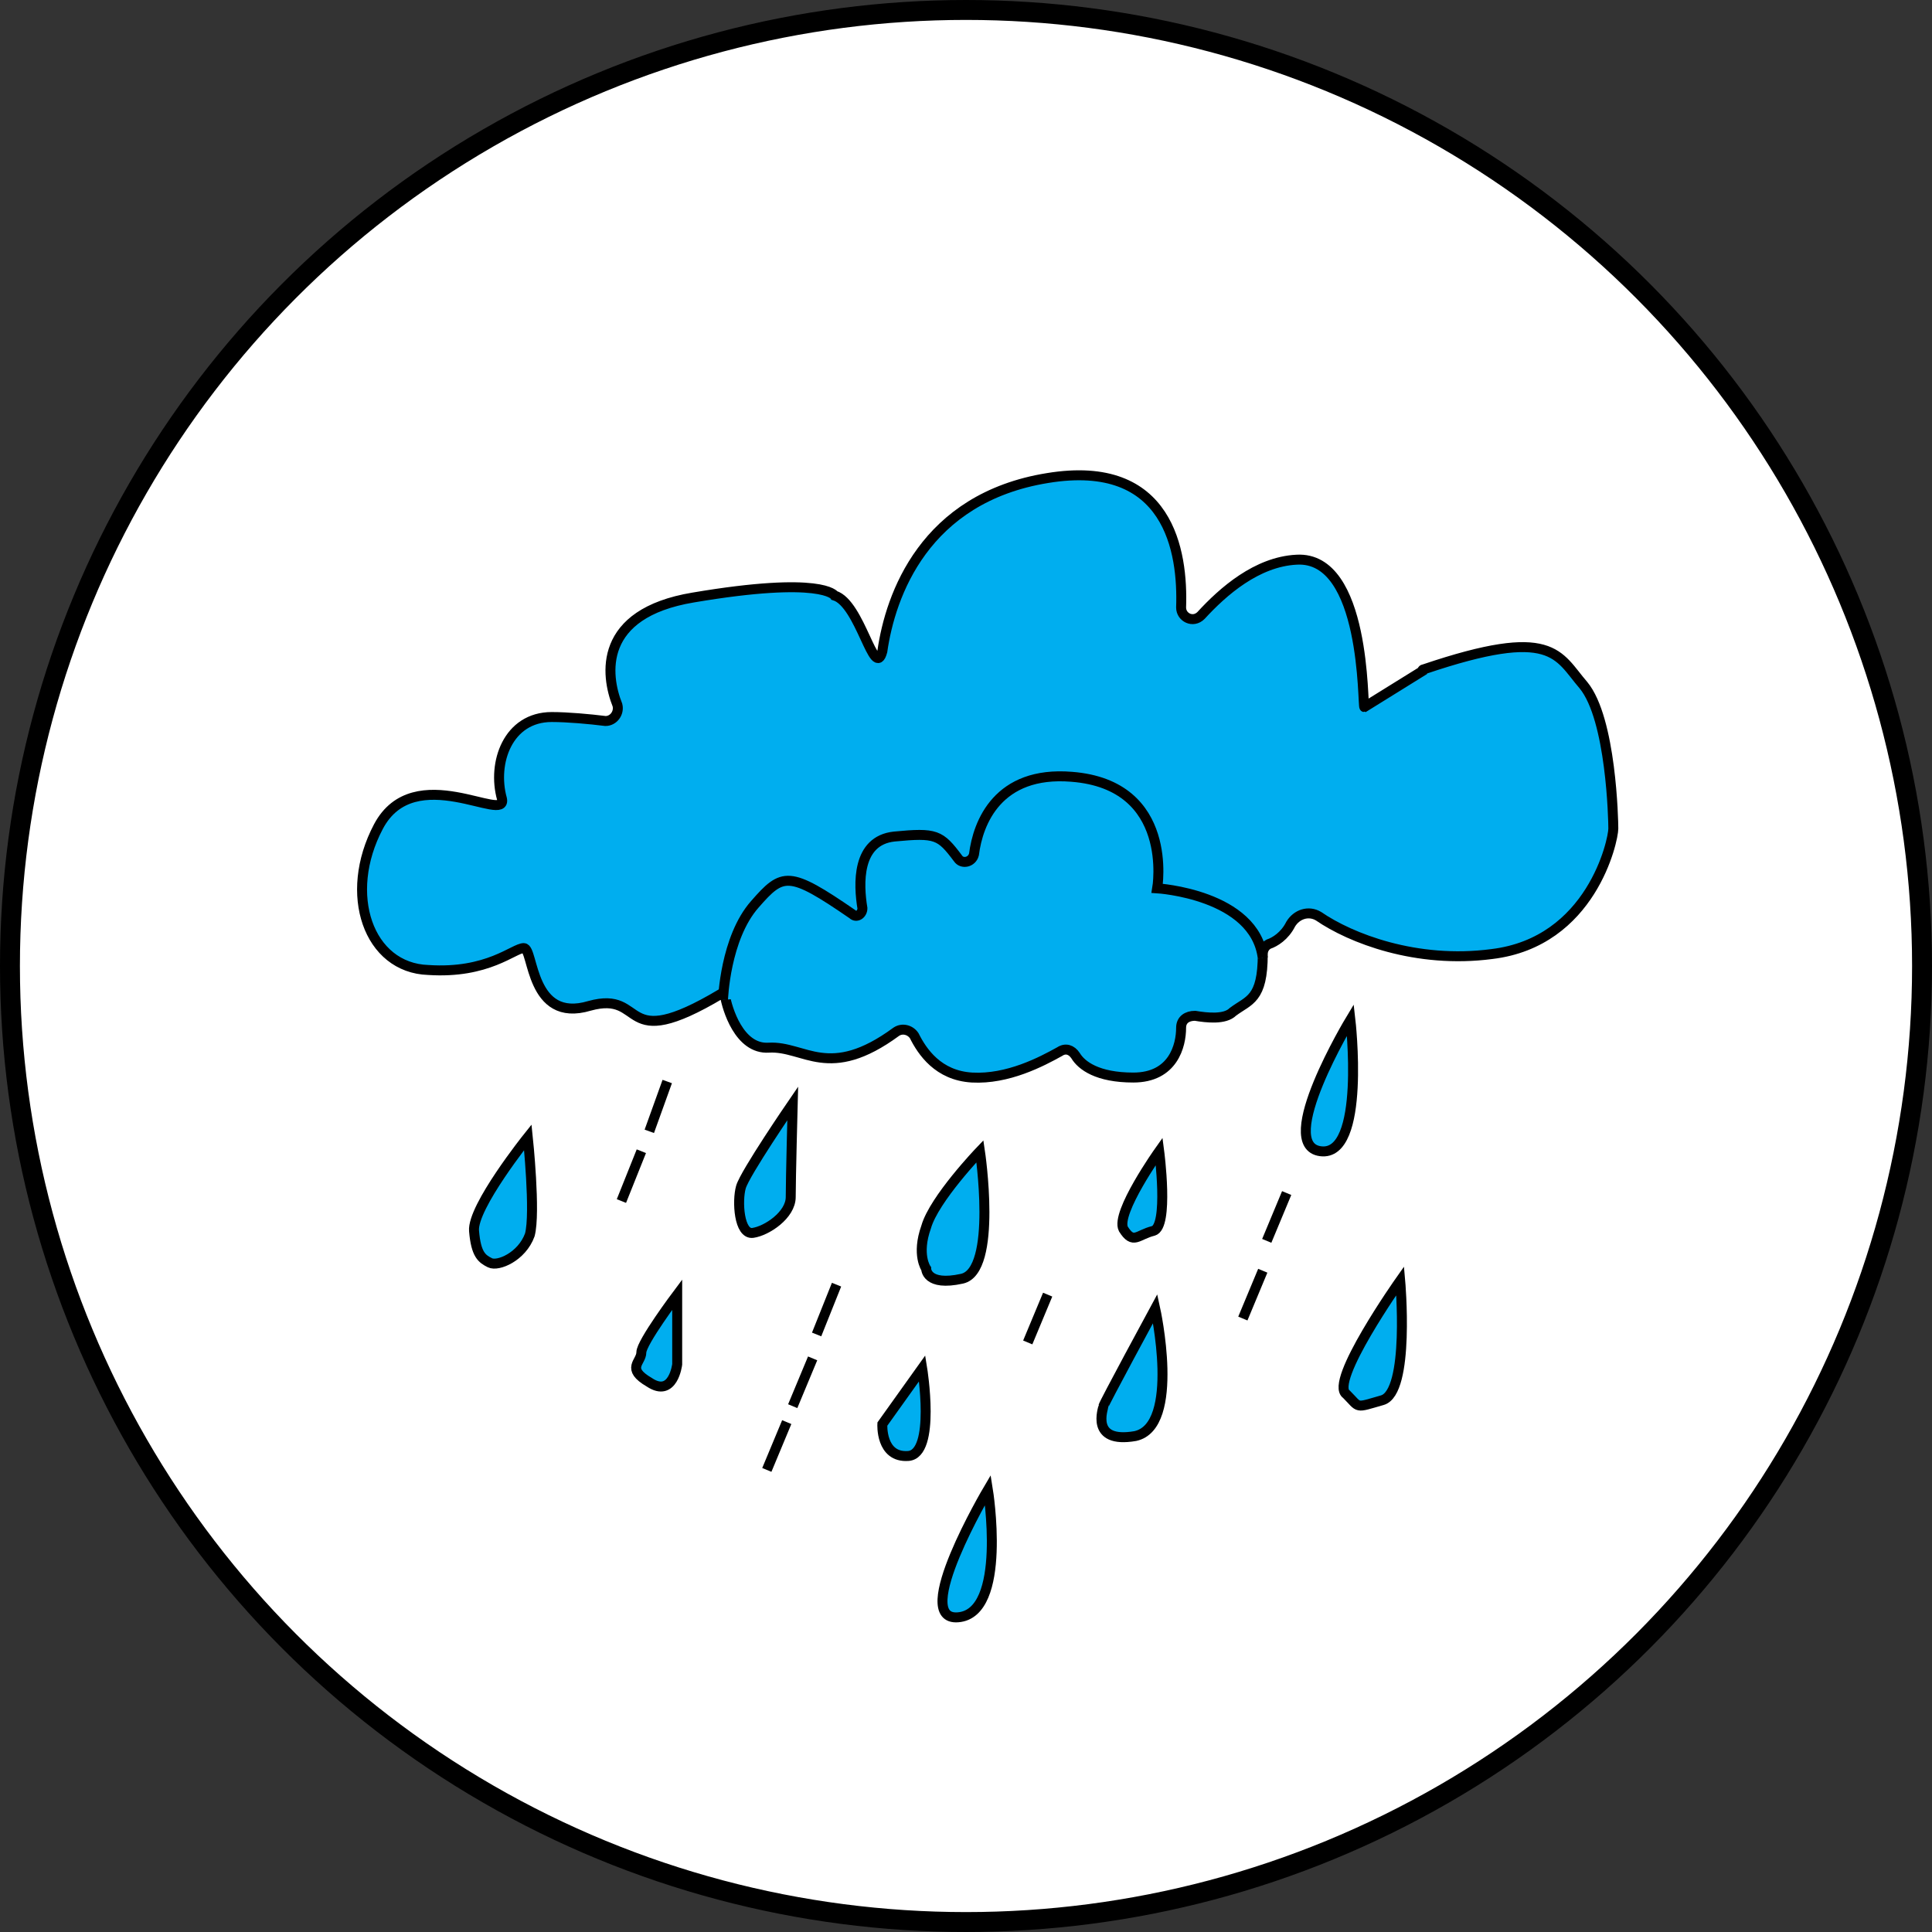 <?xml version="1.0" encoding="utf-8"?>
<!-- Generator: Adobe Illustrator 26.1.0, SVG Export Plug-In . SVG Version: 6.00 Build 0)  -->
<svg version="1.1" id="Layer_1" xmlns="http://www.w3.org/2000/svg" xmlns:xlink="http://www.w3.org/1999/xlink" x="0px" y="0px"
	 viewBox="0 0 97 97" style="enable-background:new 0 0 97 97;" xml:space="preserve">
<rect x="0" y="0" width="97" height="97" fill="#333333" stroke="none"/>
<style type="text/css">
	.st0{fill:#FFFFFF;stroke:#000000;stroke-miterlimit:10;}
	.st1{fill:#00AEEF;stroke:#000000;stroke-width:0.5;stroke-miterlimit:10;}
	.st2{fill:none;stroke:#000000;stroke-width:0.5;stroke-miterlimit:10;}
</style>
<circle class="st0" cx="48.5" cy="48.5" r="48"/>
<path class="st1" d="M41.9,29.9c0,0-0.6-1-7.1,0.1c-4.8,0.8-4.4,3.9-3.8,5.4c0.1,0.4-0.2,0.8-0.6,0.8c-0.8-0.1-1.9-0.2-2.7-0.2
	c-2.2,0-3,2.3-2.5,4.1c0.3,1.3-4.4-2-6.2,1.4s-0.5,7.1,2.5,7.2c3,0.2,4.3-1.1,4.8-1.1s0.3,3.8,3.3,2.9c2.9-0.8,1.4,2.5,6.6-0.6
	c0.1,0,0.2,0,0.2,0.1c0.1,0.6,0.7,2.7,2.2,2.6c1.8-0.1,3,1.7,6.4-0.8c0.3-0.2,0.7-0.1,0.9,0.2c0.4,0.8,1.2,2,2.9,2.1
	c1.8,0.1,3.5-0.8,4.4-1.3c0.3-0.2,0.6-0.1,0.8,0.2c0.3,0.5,1.1,1.1,2.9,1.1c2,0,2.4-1.6,2.4-2.5c0-0.4,0.3-0.6,0.7-0.6
	c0.6,0.1,1.5,0.2,1.9-0.2c0.8-0.6,1.5-0.6,1.5-2.9c0-0.2,0.1-0.4,0.3-0.5c0.3-0.1,0.8-0.4,1.1-1c0.3-0.5,0.9-0.7,1.4-0.4
	c1.6,1.1,4.9,2.4,8.7,1.9c5-0.6,6.1-5.7,6.1-6.3l0,0c0-0.4-0.1-5.5-1.5-7.2c-1.3-1.5-1.5-3-8-0.8c0,0-0.1,0-0.1,0.1l-2.9,1.8
	c-0.1,0,0.1-7.6-3.4-7.4c-2,0.1-3.7,1.6-4.8,2.8c-0.4,0.4-1,0.1-1-0.4c0.1-2.8-0.6-7.5-6.7-6.5c-6.2,1-7.9,5.9-8.3,8.7
	C43.9,34.2,43.2,30.3,41.9,29.9z"/>
<path class="st1" d="M36.3,50.2c0,0,0.1-3.1,1.6-4.8c1.4-1.6,1.7-1.7,4.9,0.5c0.2,0.2,0.5,0,0.5-0.3c-0.2-1.2-0.3-3.4,1.6-3.6
	c2.1-0.2,2.3-0.1,3.2,1.1c0.2,0.3,0.7,0.2,0.8-0.2c0.2-1.6,1.2-4.2,4.9-3.9c5.2,0.4,4.3,5.6,4.3,5.6s4.9,0.3,5.3,3.5"/>
<path class="st1" d="M26.5,57.1c0,0-2.8,3.5-2.7,4.7s0.4,1.4,0.8,1.6s1.6-0.3,2-1.4C26.9,60.9,26.5,57.1,26.5,57.1z"/>
<path class="st1" d="M39.8,55.4c0,0-2.4,3.5-2.6,4.2s-0.1,2.4,0.6,2.3s1.9-0.9,1.9-1.8S39.8,55.4,39.8,55.4z"/>
<path class="st1" d="M34,65c0,0-1.8,2.4-1.8,2.9s-0.8,0.8,0.4,1.5c1.2,0.8,1.4-0.9,1.4-0.9V65z"/>
<path class="st1" d="M49.2,57.8c0,0,0.9,6-0.9,6.4s-1.8-0.5-1.8-0.5s-0.5-0.7,0-2.1C46.9,60.2,49.2,57.8,49.2,57.8z"/>
<path class="st1" d="M58.2,57.8c0,0,0.5,3.8-0.3,4s-1,0.7-1.5-0.1C56,60.9,58.2,57.8,58.2,57.8z"/>
<path class="st1" d="M46.3,68.7c0,0,0.7,4.3-0.7,4.4c-1.4,0.1-1.3-1.6-1.3-1.6L46.3,68.7z"/>
<path class="st1" d="M58,65.7c0,0,1.3,5.9-1,6.4c-2.3,0.4-1.6-1.4-1.6-1.5S58,65.7,58,65.7z"/>
<path class="st1" d="M70.3,64.3c0,0,0.5,5.6-0.9,6s-1.1,0.4-1.8-0.3C66.7,69.4,70.3,64.3,70.3,64.3z"/>
<path class="st1" d="M67.8,51.2c0,0,0.8,6.9-1.5,6.6C64,57.5,67.8,51.2,67.8,51.2z"/>
<path class="st1" d="M49.6,74.8c0,0,1,6.2-1.5,6.4C45.7,81.4,49.6,74.8,49.6,74.8z"/>
<line class="st2" x1="33.5" y1="54.3" x2="32.6" y2="56.8"/>
<line class="st2" x1="32.2" y1="57.8" x2="31.2" y2="60.3"/>
<line class="st2" x1="42" y1="64.5" x2="41" y2="67"/>
<line class="st2" x1="40.8" y1="68.2" x2="39.8" y2="70.6"/>
<line class="st2" x1="39.5" y1="71.4" x2="38.5" y2="73.8"/>
<line class="st2" x1="52.6" y1="65" x2="51.6" y2="67.4"/>
<line class="st2" x1="64.6" y1="59.9" x2="63.6" y2="62.3"/>
<line class="st2" x1="63.4" y1="63.8" x2="62.4" y2="66.2"/>
</svg>
